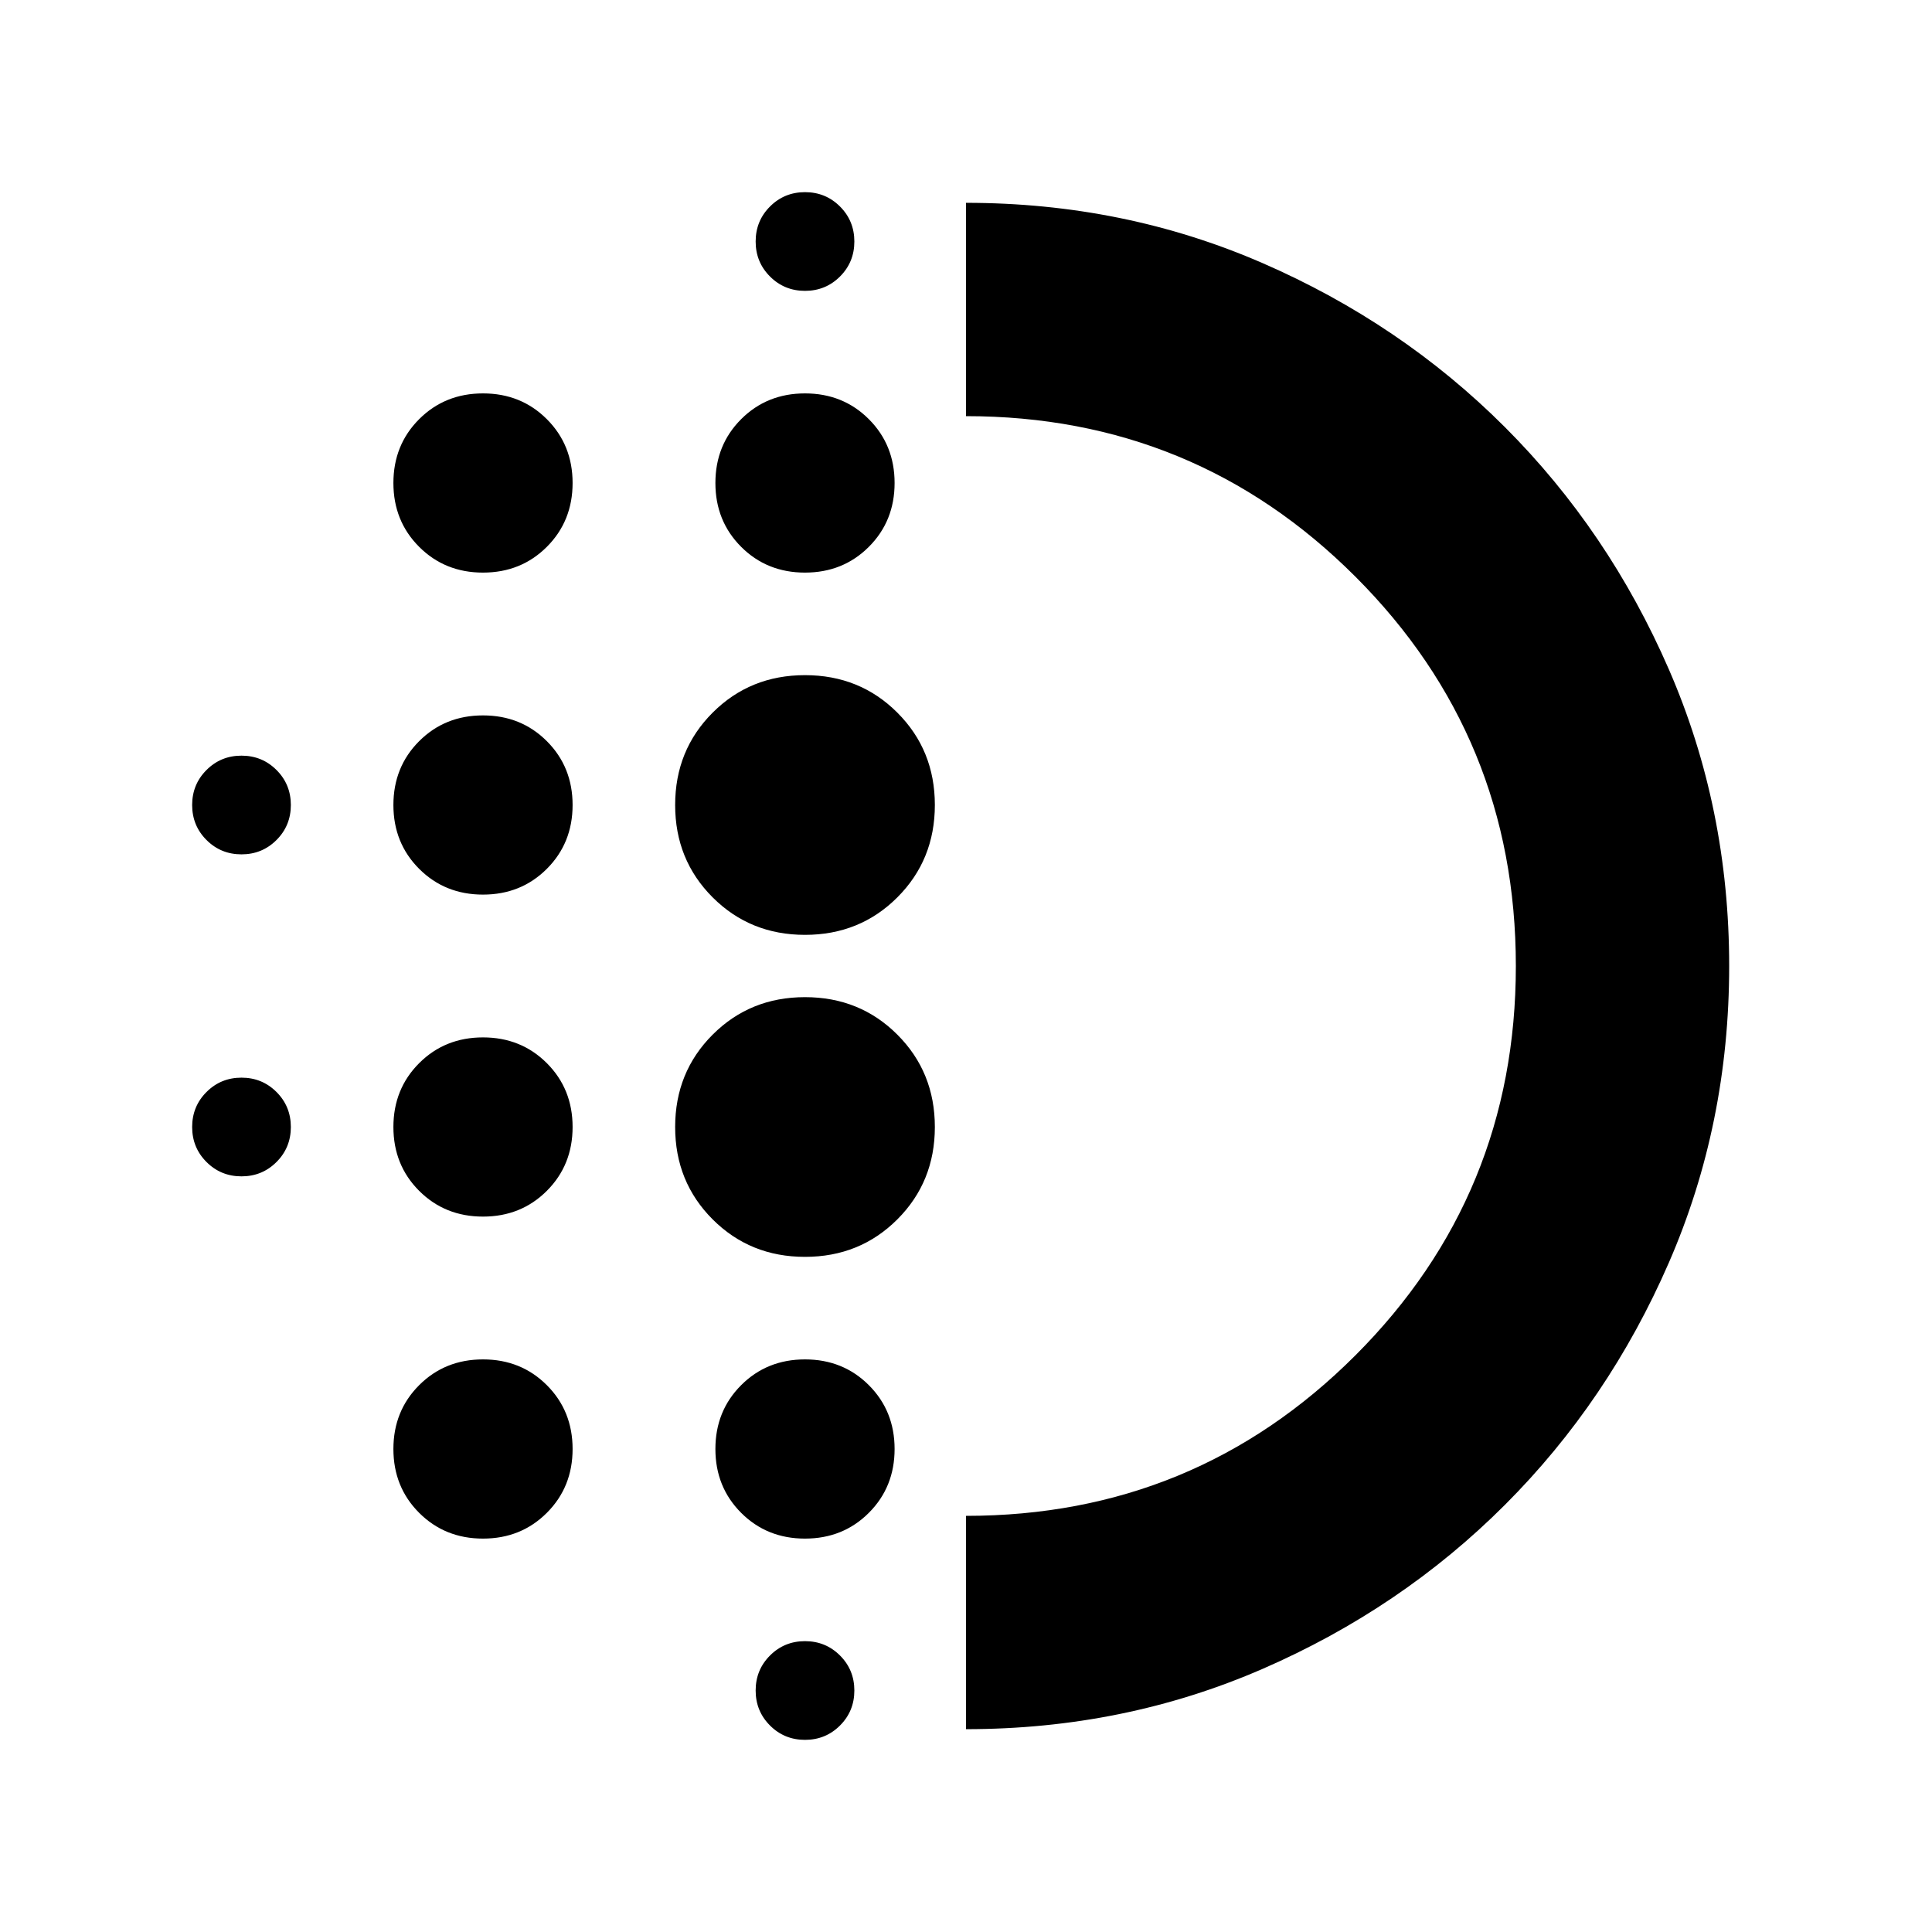 <svg xmlns="http://www.w3.org/2000/svg" height="24" viewBox="0 -960 960 960" width="24"><path d="M240-355.478q-18.922 0-31.722-12.8T195.478-400q0-18.922 12.8-31.722t31.722-12.8q18.922 0 31.722 12.8t12.8 31.722q0 18.922-12.8 31.722T240-355.478Zm0 160q-18.922 0-31.722-12.8T195.478-240q0-18.922 12.8-31.722t31.722-12.8q18.922 0 31.722 12.8t12.8 31.722q0 18.922-12.8 31.722T240-195.478Zm0-320q-18.922 0-31.722-12.8T195.478-560q0-18.922 12.8-31.722t31.722-12.8q18.922 0 31.722 12.8t12.8 31.722q0 18.922-12.8 31.722T240-515.478Zm-120-20q-10.261 0-17.391-7.131-7.131-7.13-7.131-17.391t7.131-17.391q7.13-7.131 17.391-7.131t17.391 7.131q7.131 7.13 7.131 17.391t-7.131 17.391q-7.13 7.131-17.391 7.131Zm120-140q-18.922 0-31.722-12.8T195.478-720q0-18.922 12.8-31.722t31.722-12.8q18.922 0 31.722 12.8t12.8 31.722q0 18.922-12.8 31.722T240-675.478Zm-120 300q-10.261 0-17.391-7.131-7.131-7.13-7.131-17.391t7.131-17.391q7.13-7.131 17.391-7.131t17.391 7.131q7.131 7.13 7.131 17.391t-7.131 17.391q-7.13 7.131-17.391 7.131Zm280 280q-10.261 0-17.391-7.131-7.131-7.13-7.131-17.391t7.131-17.391q7.13-7.131 17.391-7.131t17.391 7.131q7.131 7.13 7.131 17.391t-7.131 17.391q-7.13 7.131-17.391 7.131Zm0-720q-10.261 0-17.391-7.131-7.131-7.13-7.131-17.391t7.131-17.391q7.13-7.131 17.391-7.131t17.391 7.131q7.131 7.13 7.131 17.391t-7.131 17.391q-7.13 7.131-17.391 7.131Zm0 140q-18.922 0-31.722-12.8T355.478-720q0-18.922 12.8-31.722t31.722-12.8q18.922 0 31.722 12.8t12.8 31.722q0 18.922-12.8 31.722T400-675.478Zm0 340q-27.261 0-45.891-18.631-18.631-18.63-18.631-45.891t18.631-45.891q18.63-18.631 45.891-18.631t45.891 18.631q18.631 18.63 18.631 45.891t-18.631 45.891q-18.63 18.631-45.891 18.631Zm0-160q-27.261 0-45.891-18.631-18.631-18.63-18.631-45.891t18.631-45.891q18.63-18.631 45.891-18.631t45.891 18.631q18.631 18.63 18.631 45.891t-18.631 45.891q-18.63 18.631-45.891 18.631Zm0 300q-18.922 0-31.722-12.8T355.478-240q0-18.922 12.8-31.722t31.722-12.8q18.922 0 31.722 12.8t12.8 31.722q0 18.922-12.8 31.722T400-195.478Zm80 94.696v-106.001q113.739 0 193.478-79.739T753.217-480q0-113.739-79.739-193.478T480-753.217v-106.001q78.522 0 147.388 29.964 68.866 29.965 120.383 81.483 51.518 51.517 81.483 120.383Q859.218-558.522 859.218-480t-29.964 147.388q-29.965 68.866-81.483 120.383-51.517 51.518-120.383 81.483Q558.522-100.782 480-100.782ZM480-480Z"/></svg>